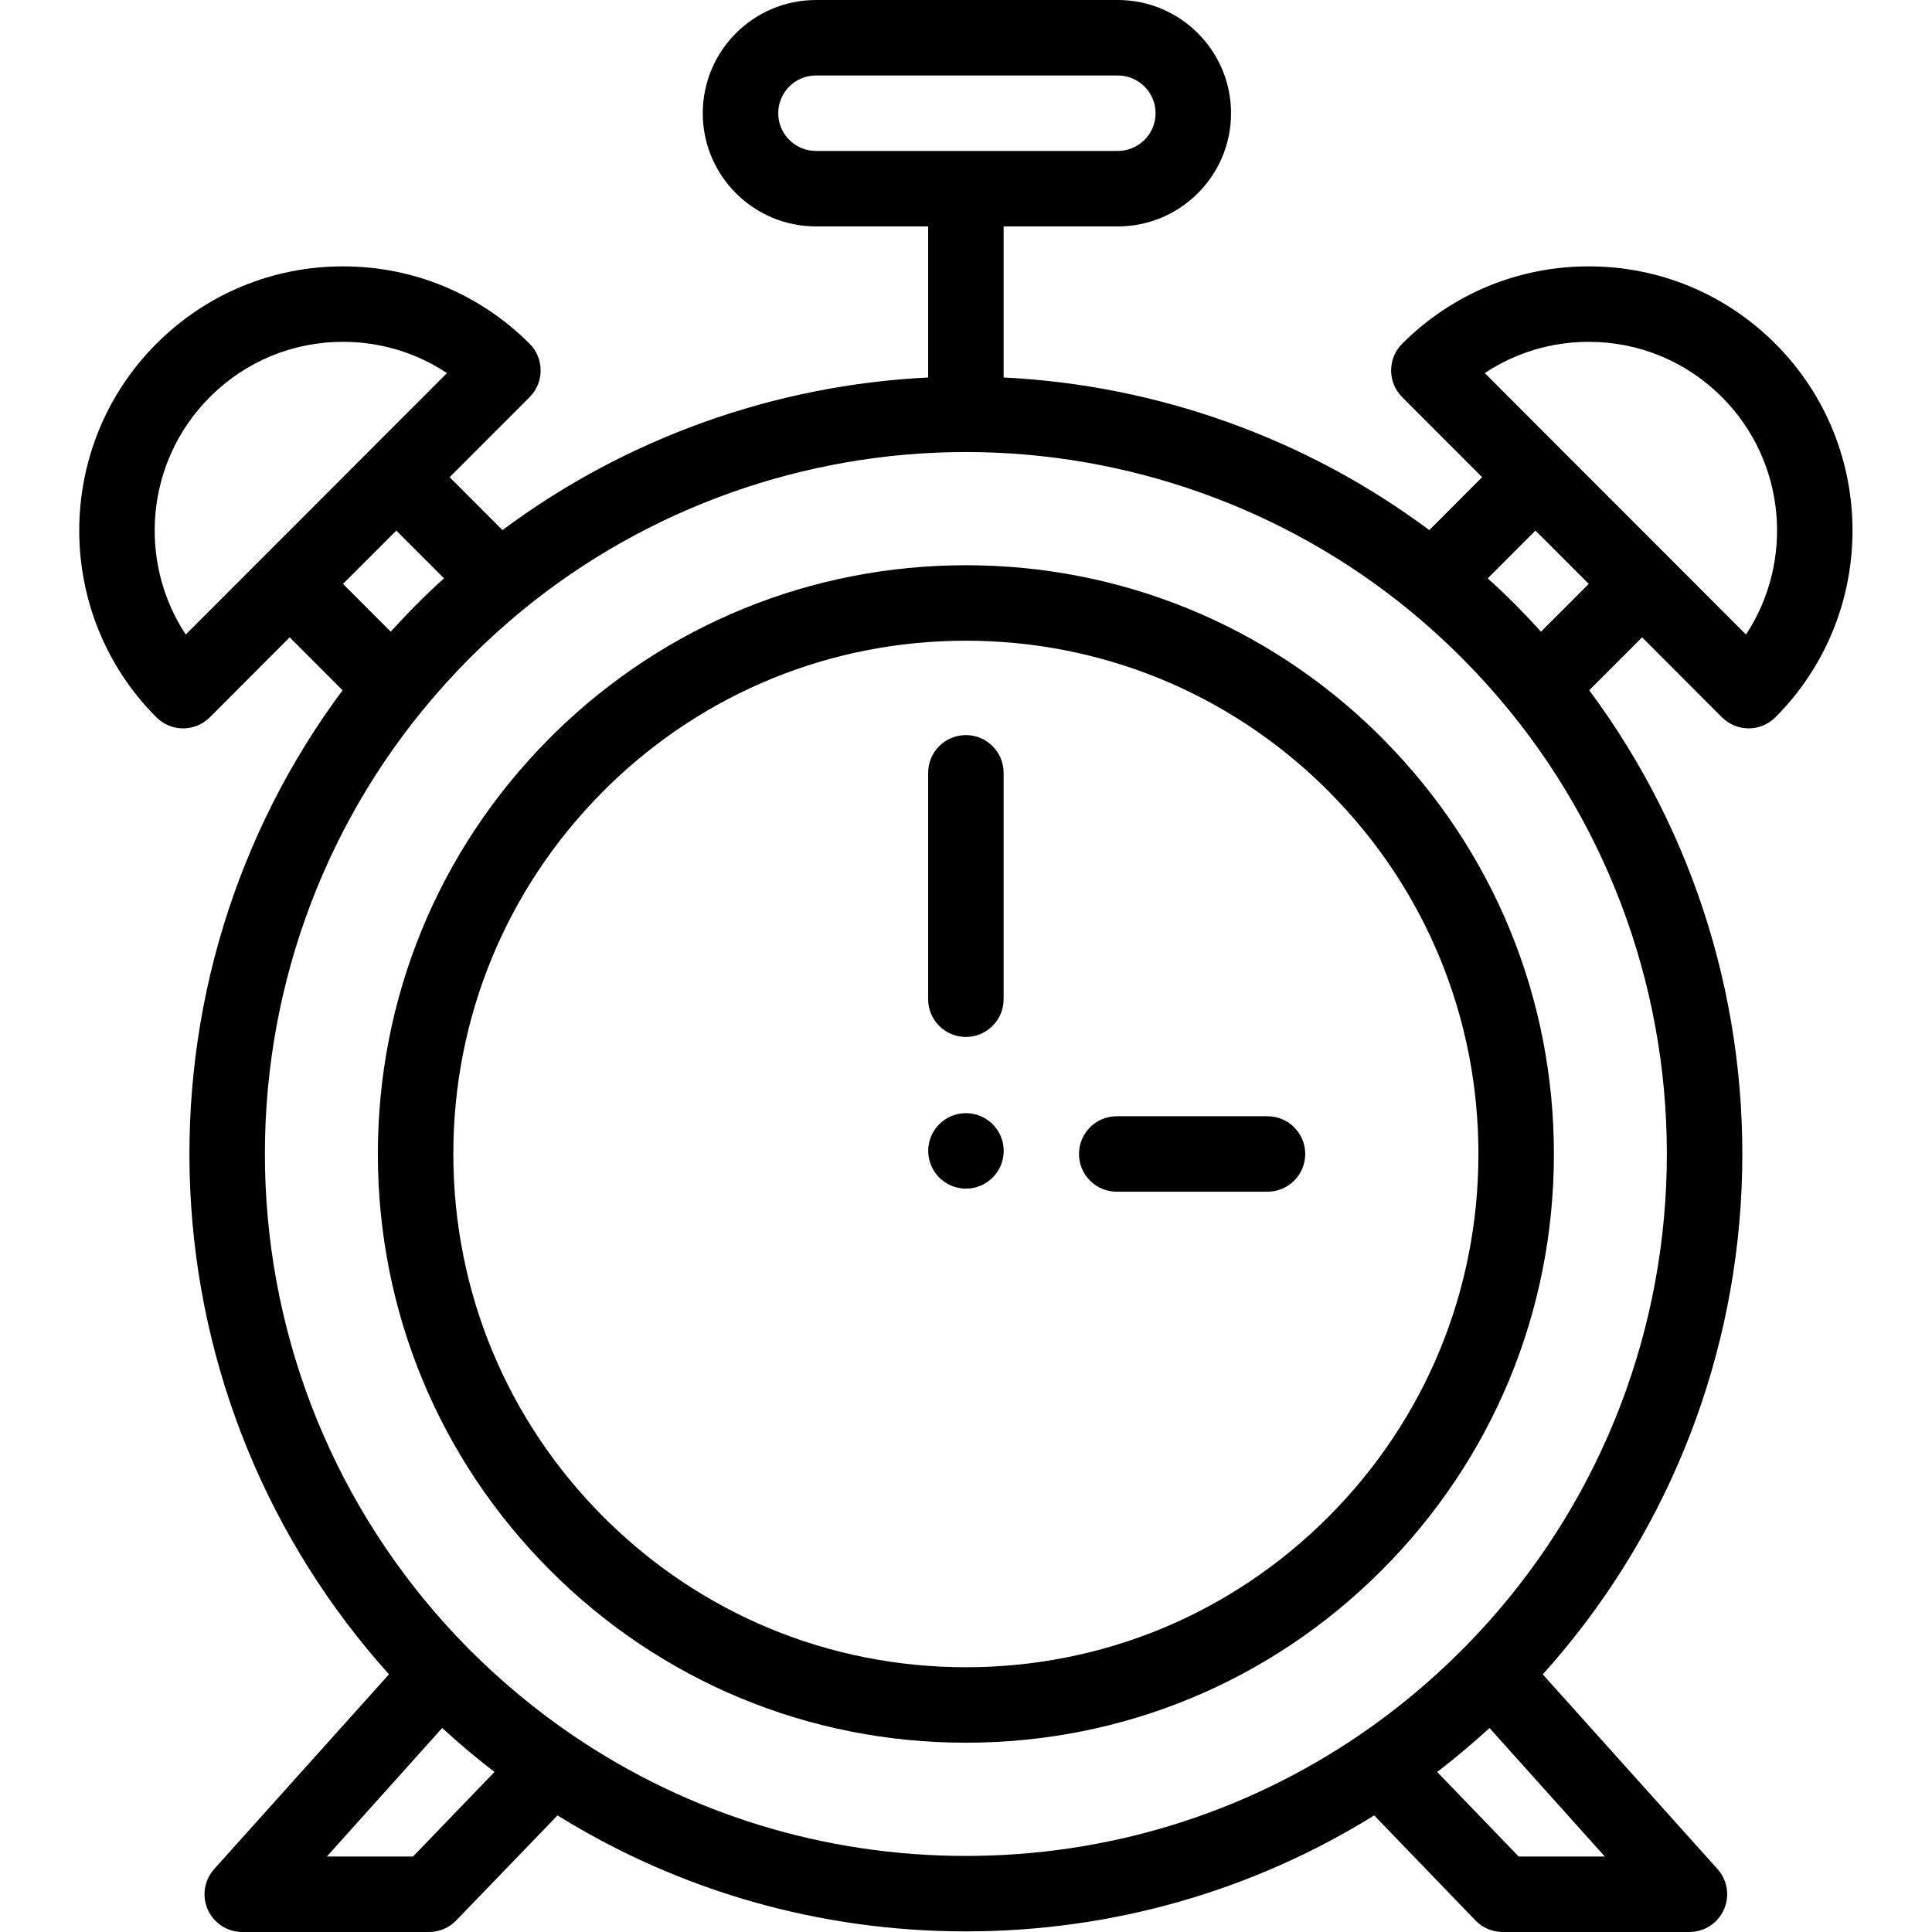 <svg height="512pt" viewBox="-21 0 512 512" width="512pt" xmlns="http://www.w3.org/2000/svg"><path d="m449.496 91.102c-13.219-13.223-30.777-20.512-49.457-20.512-18.68 0-36.242 7.289-49.461 20.512-3.891 3.91-3.891 10.227 0 14.137l21.199 21.223-14 14.02c-32.621-24.32-72.059-38.449-112.809-40.441v-40.039h30.27c16.539 0 30-13.449 30-30 0-16.539-13.461-30-30-30h-80c-16.551 0-30 13.461-30 30 0 16.551 13.449 30 30 30h29.73v40.039c-40.75 1.992-80.191 16.121-112.812 40.441l-14-14.02 21.203-21.223c3.887-3.91 3.887-10.227 0-14.137-13.223-13.223-30.781-20.512-49.461-20.512-18.68 0-36.242 7.289-49.461 20.512-27.25 27.289-27.25 71.699 0 98.988 1.879 1.879 4.422 2.941 7.078 2.941 2.652 0 5.203-1.062 7.082-2.93l21.168-21.203 14.012 14.031c-28.219 37.941-42.5 84.512-40.371 132.172 2.152 47.84 20.762 93.137 52.68 128.609l-46.328 51.609c-2.641 2.941-3.301 7.148-1.691 10.75 1.609 3.609 5.18 5.93 9.133 5.93h49.5c2.719 0 5.309-1.102 7.199-3.059l26.848-27.84c32.453 20.137 69.68 30.738 108.211 30.738h.012c38.527 0 75.758-10.602 108.207-30.738l26.84 27.84c1.891 1.957 4.48 3.059 7.203 3.059h49.5c3.949 0 7.52-2.32 9.129-5.93 1.609-3.602.949-7.809-1.691-10.75l-46.309-51.59c31.898-35.441 50.531-80.762 52.68-128.629 2.129-47.652-12.148-94.23-40.371-132.172l14.012-14.031 21.168 21.203c1.883 1.867 4.43 2.93 7.082 2.93 2.66 0 5.199-1.062 7.078-2.941 27.25-27.289 27.25-71.699 0-98.988zm-254.258-51.102c-5.52 0-10-4.48-10-10 0-5.512 4.48-10 10-10h80c5.508 0 10 4.488 10 10 0 5.52-4.492 10-10 10zm-146.539 107.672-20.473 20.488c-12.801-19.41-10.68-45.852 6.371-62.922 9.43-9.449 21.969-14.648 35.301-14.648 9.938 0 19.449 2.891 27.551 8.281l-20.492 20.52zm47.969 5.59c-4.949 4.449-9.656 9.199-14.121 14.137l-12.641-12.648-.008-.012 14.129-14.129zm-8.219 338.738h-22.832l30.57-34.059c4.453 4.062 9.055 8.008 13.879 11.629zm315.848 0h-22.828l-21.609-22.422c4.809-3.645 9.414-7.57 13.879-11.629zm16.25-177.789c-2.059 45.93-20.918 89.25-53.121 122.039-.098.102-.199.191-.289.289-.02.02-.051.051-.07.07-.23.242-.469.48-.738.75-8.379 8.391-17.562 15.992-27.289 22.602-30.742 20.859-66.73 31.879-104.082 31.879-37.348 0-73.34-11.031-104.07-31.891-9.73-6.609-18.898-14.211-27.27-22.578l-.828-.84c-.023-.02-.031-.031-.051-.051-32.34-32.82-51.289-76.242-53.352-122.281-2.051-45.77 12.672-90.438 41.449-125.777 3.992-4.891 8.293-9.66 12.773-14.152 4.488-4.488 9.219-8.77 14.059-12.73 32.941-26.918 74.598-41.75 117.301-41.75 42.699 0 84.359 14.832 117.297 41.75 4.844 3.961 9.57 8.242 14.051 12.723 4.492 4.5 8.793 9.27 12.781 14.16 28.781 35.34 43.5 80.02 41.449 125.789-2.059 45.93 2.051-45.77 0 0zm-47.281-160.949 12.641-12.652 14.133 14.129-.012.012-12.641 12.648c-4.469-4.93-9.176-9.68-14.121-14.137zm68.441 14.898-20.469-20.488-28.262-28.281-20.488-20.52c8.098-5.391 17.609-8.281 27.551-8.281 13.328 0 25.867 5.199 35.297 14.648 17.051 17.07 19.172 43.512 6.371 62.922zm0 0"/><path d="m274.945 315.816c-5.523 0-10-4.477-10-10 0-5.523 4.477-10 10-10h39.953c5.523 0 10 4.477 10 10 0 5.523-4.477 10-10 10zm0 0"/><path d="m234.969 274.805c-5.523 0-10-4.48-10-10v-60c0-5.523 4.477-10 10-10s10 4.477 10 10v60c0 5.52-4.477 10-10 10zm0 0"/><path d="m234.988 315c-5.523 0-10.004-4.477-10.004-10s4.469-10 9.992-10h.012c5.523 0 10 4.477 10 10s-4.477 10-10 10zm0 0"/><path d="m234.969 461.836c-41.629 0-80.766-16.23-110.195-45.699-29.363-29.406-45.57-68.496-45.637-110.07-.066-41.516 15.973-80.605 45.156-110.082.145-.152.293-.305.441-.453.469-.48.949-.949 1.43-1.418 29.293-28.594 67.918-44.32 108.805-44.32 40.883 0 79.512 15.727 108.766 44.281.516.508.996.977 1.465 1.457.152.148.301.301.441.453 29.188 29.477 45.223 68.566 45.16 110.082-.066 41.574-16.273 80.664-45.637 110.07-29.434 29.469-68.57 45.699-110.195 45.699zm0-292.043c-35.637 0-69.301 13.703-94.797 38.594-.41.398-.797.773-1.172 1.164-.027.023-.055.055-.082.082l-.102.102c-.094.102-.125.129-.219.227-25.504 25.711-39.52 59.832-39.461 96.074.059 36.25 14.188 70.332 39.785 95.969 25.656 25.684 59.766 39.832 96.047 39.832s70.391-14.148 96.043-39.832c25.602-25.637 39.73-59.719 39.785-95.969.059-36.242-13.957-70.363-39.461-96.074-.094-.094-.188-.191-.277-.293l-.043-.035c-.027-.027-.055-.059-.082-.082-.375-.387-.762-.766-1.148-1.145-25.52-24.906-59.184-38.613-94.816-38.613zm0 0"/></svg>